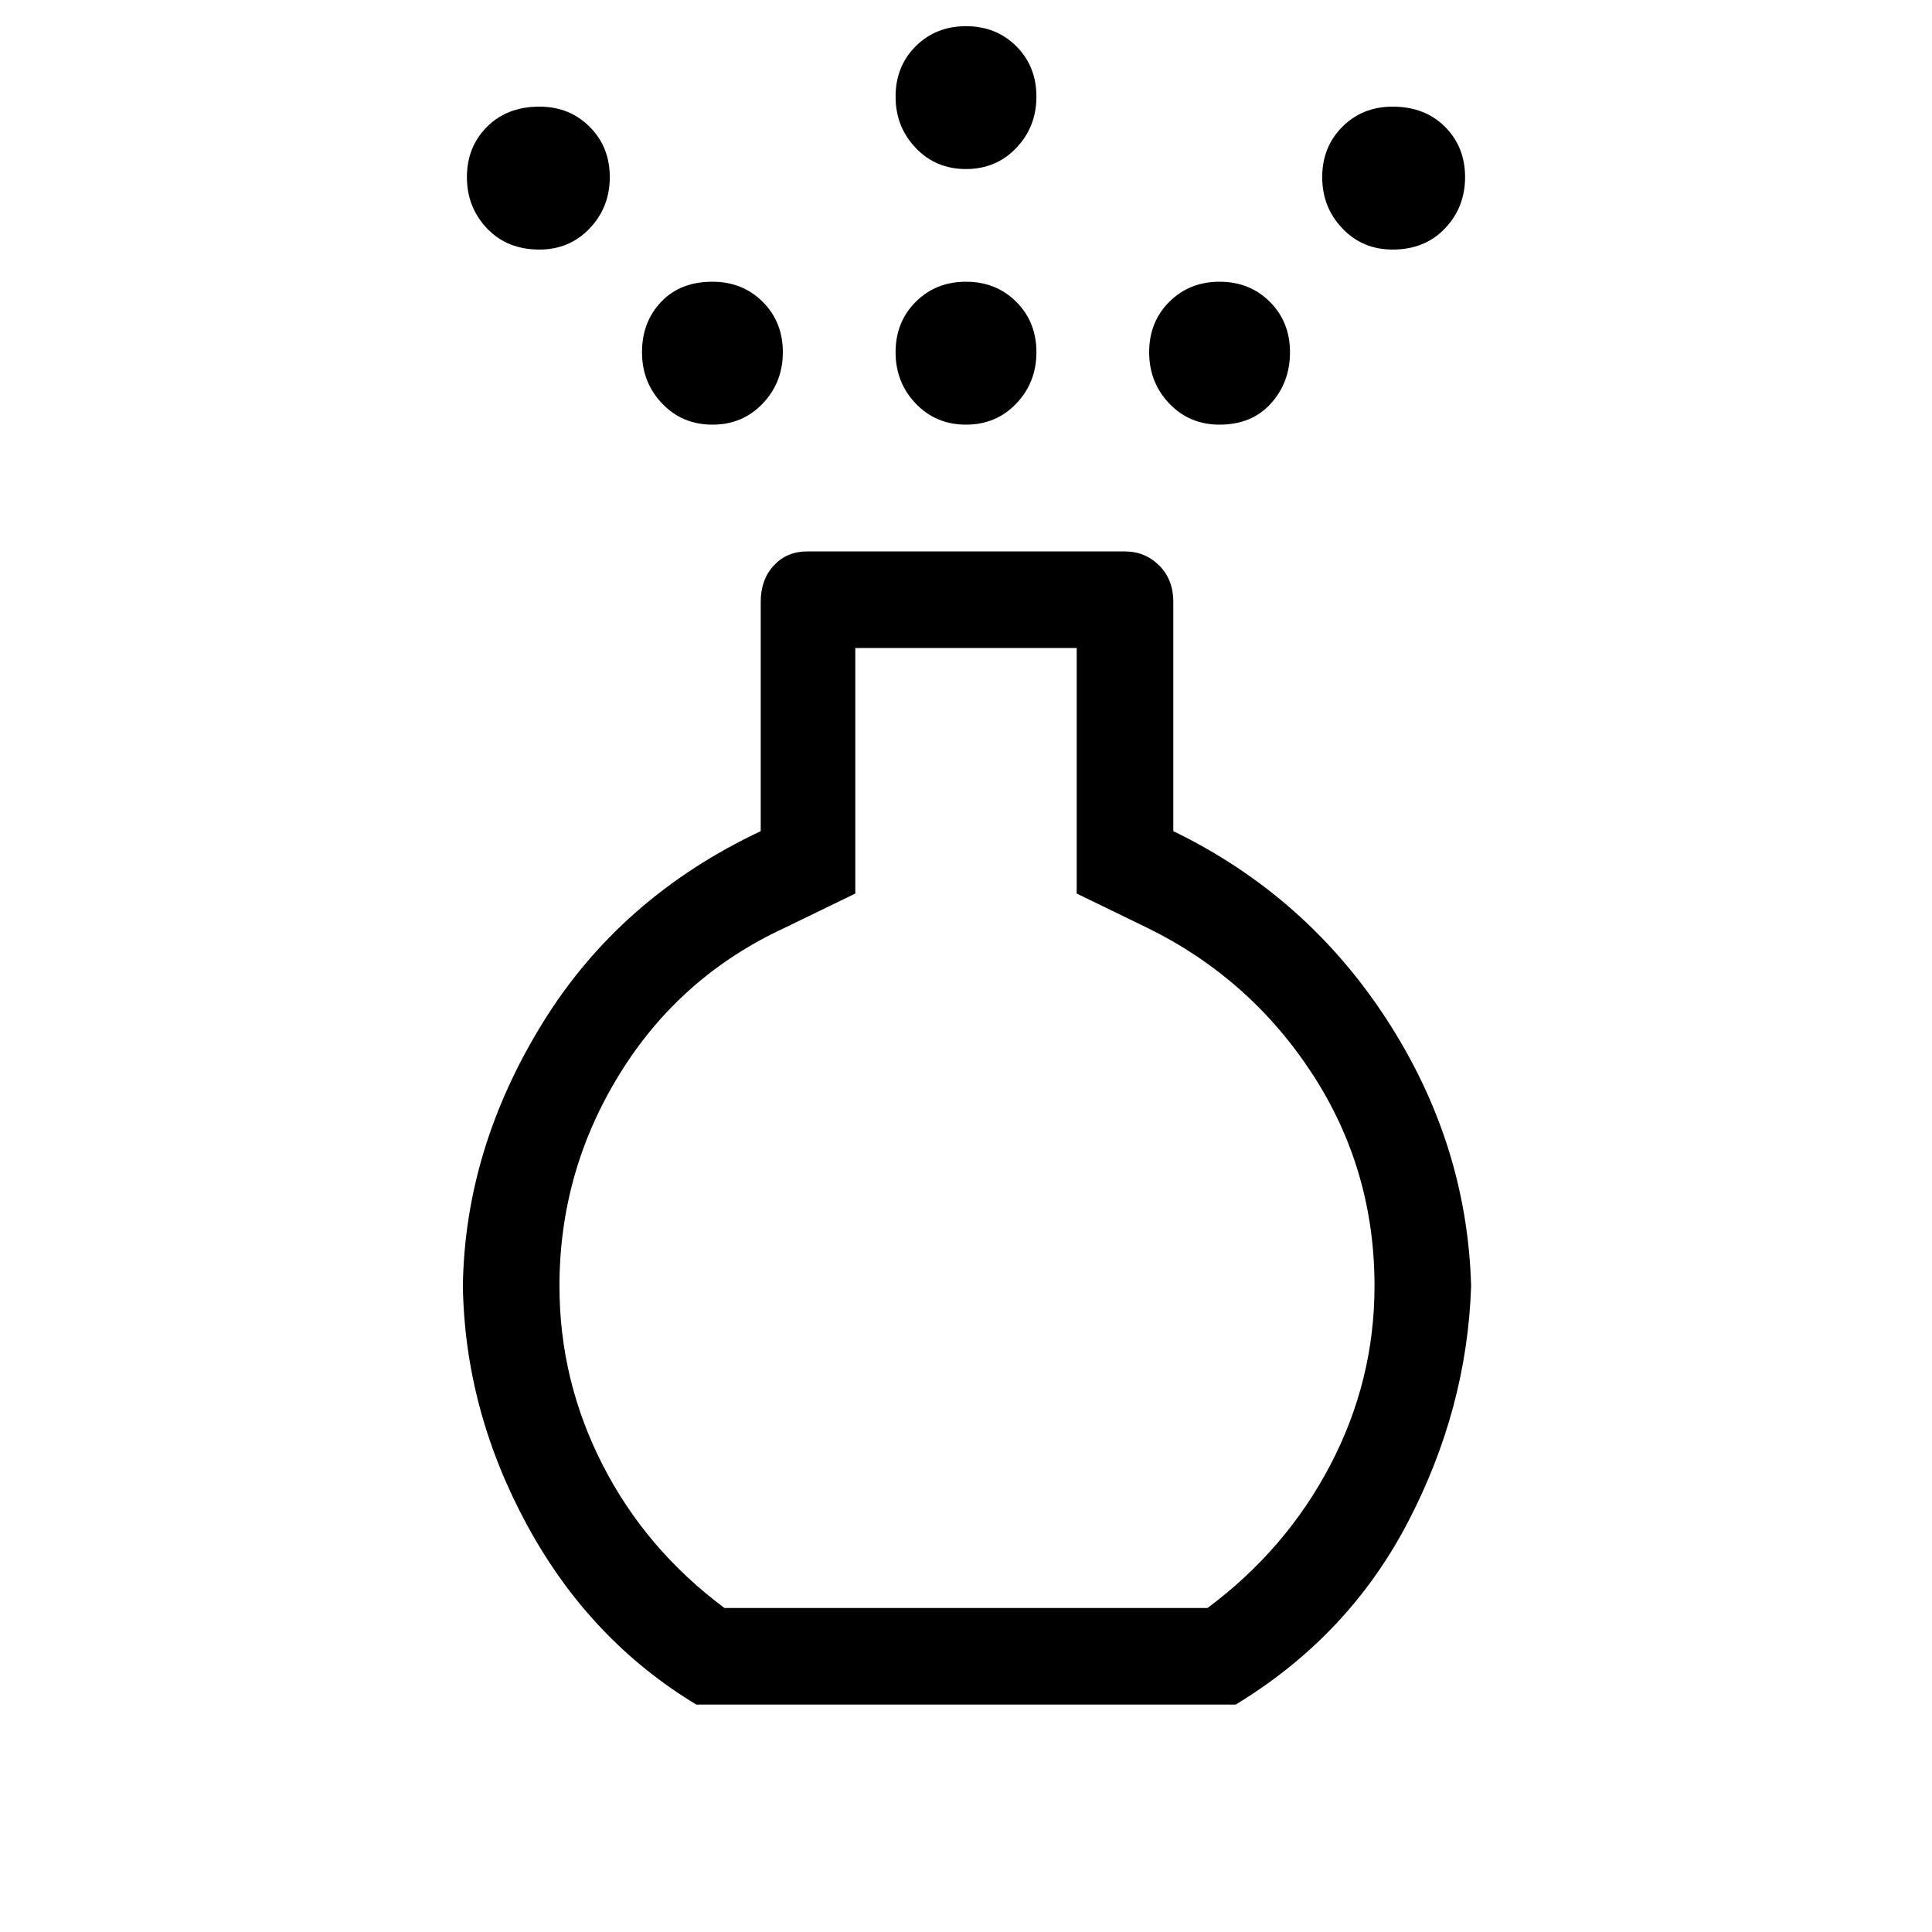 <svg xmlns="http://www.w3.org/2000/svg" height="40" width="40"><path d="M20 8.792q-.625 0-1.042-.438-.416-.437-.416-1.062t.416-1.042q.417-.417 1.042-.417t1.042.417q.416.417.416 1.042t-.416 1.062q-.417.438-1.042.438ZM20 3.5q-.625 0-1.042-.438-.416-.437-.416-1.062t.416-1.042Q19.375.542 20 .542t1.042.416q.416.417.416 1.042t-.416 1.062Q20.625 3.5 20 3.5Zm-5.583 31.792q-2.209-1.334-3.5-3.709-1.292-2.375-1.334-4.958.042-2.833 1.646-5.437 1.604-2.605 4.521-3.98v-4.75q0-.458.271-.75.271-.291.687-.291h6.584q.416 0 .708.291.292.292.292.75v4.75q2.75 1.334 4.416 3.896 1.667 2.563 1.75 5.521-.083 2.542-1.312 4.896t-3.563 3.771Zm.583-2h10q1.625-1.209 2.542-2.959.916-1.75.916-3.708 0-2.417-1.291-4.396-1.292-1.979-3.417-3.021l-1.458-.708v-5.083h-4.584V18.5l-1.458.708q-2.167 1-3.417 3.021t-1.25 4.396q0 1.958.896 3.708.896 1.75 2.521 2.959ZM11.167 5.167q-.667 0-1.084-.438-.416-.437-.416-1.062t.416-1.042q.417-.417 1.084-.417.625 0 1.041.417.417.417.417 1.042t-.417 1.062q-.416.438-1.041.438Zm17.666 0q-.625 0-1.041-.438-.417-.437-.417-1.062t.417-1.042q.416-.417 1.041-.417.667 0 1.084.417.416.417.416 1.042t-.416 1.062q-.417.438-1.084.438ZM14.75 8.792q-.625 0-1.042-.438-.416-.437-.416-1.062t.396-1.042q.395-.417 1.062-.417.625 0 1.042.417.416.417.416 1.042t-.416 1.062q-.417.438-1.042.438Zm10.5 0q-.625 0-1.042-.438-.416-.437-.416-1.062t.416-1.042q.417-.417 1.042-.417t1.042.417q.416.417.416 1.042t-.396 1.062q-.395.438-1.062.438ZM20 23.375Z"/></svg>